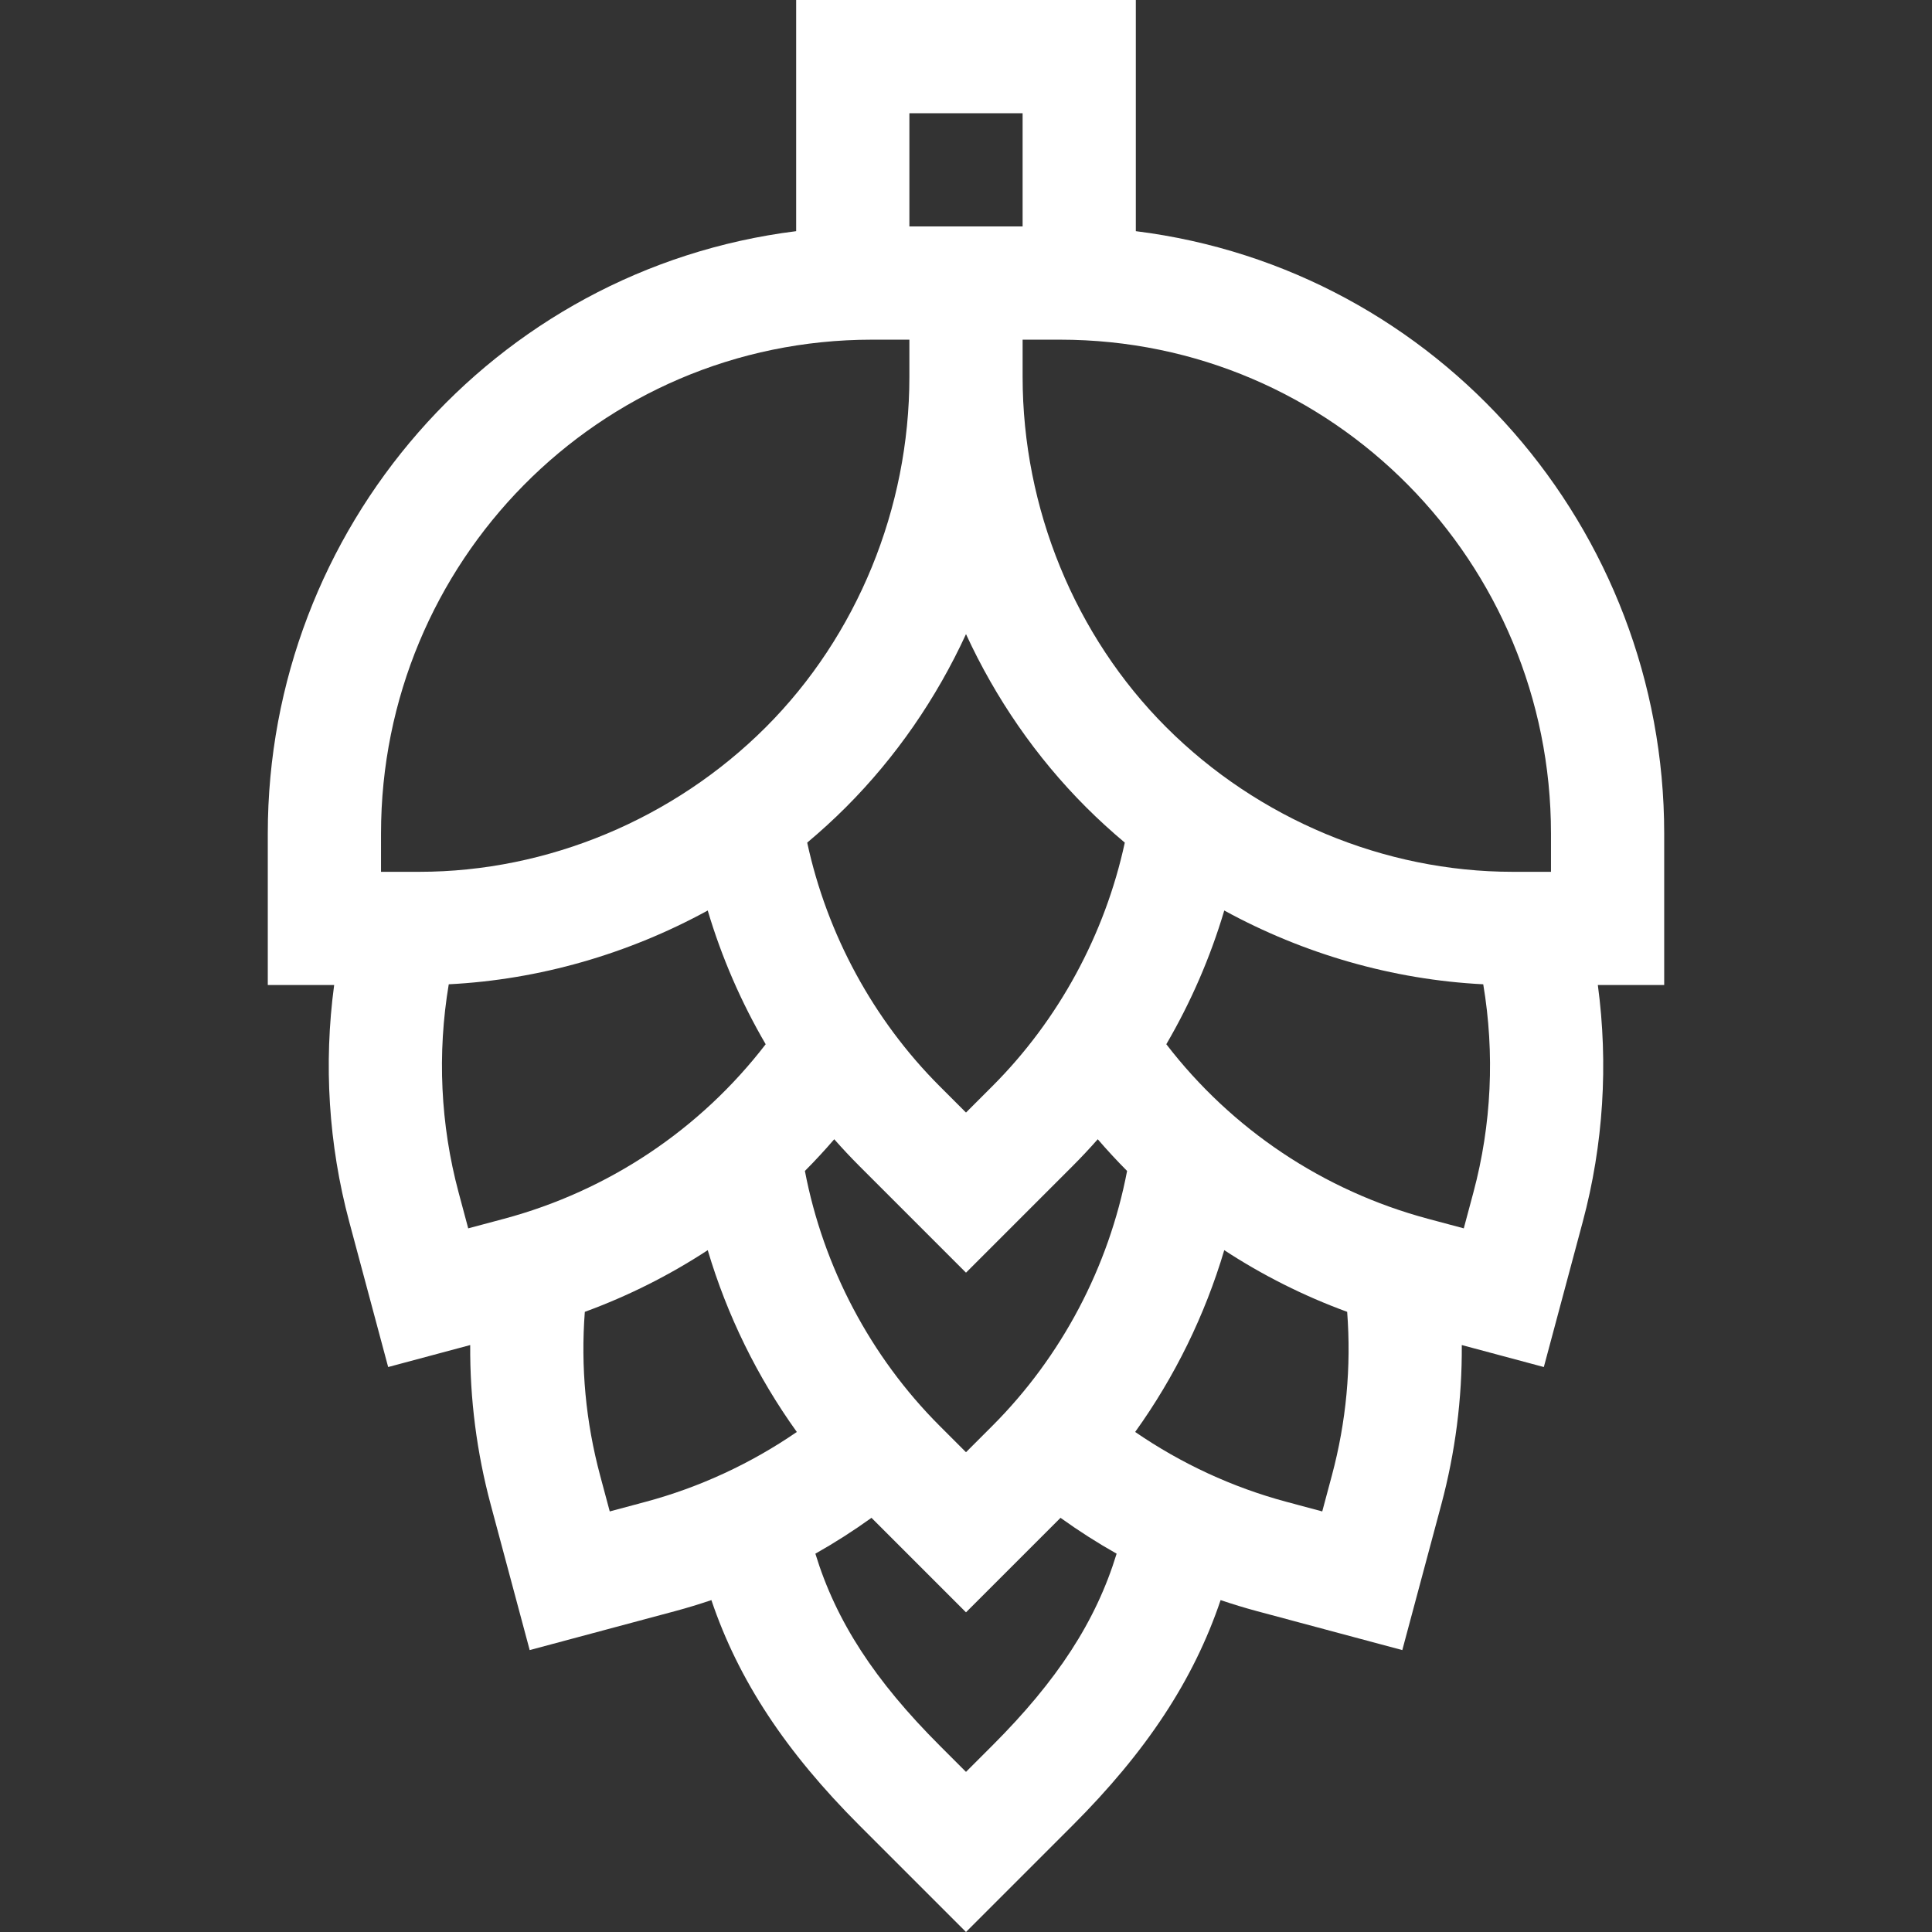 <?xml version="1.0" encoding="UTF-8" standalone="no"?>
<svg
   xmlns:dc="http://purl.org/dc/elements/1.1/"
   xmlns:cc="http://creativecommons.org/ns#"
   xmlns:rdf="http://www.w3.org/1999/02/22-rdf-syntax-ns#"
   xmlns:svg="http://www.w3.org/2000/svg"
   xmlns="http://www.w3.org/2000/svg"
   xmlns:sodipodi="http://sodipodi.sourceforge.net/DTD/sodipodi-0.dtd"
   xmlns:inkscape="http://www.inkscape.org/namespaces/inkscape"
   id="Capa_1"
   enable-background="new 0 0 511.913 511.913"
   height="25"
   viewBox="0 0 511.913 511.913"
   width="25"
   version="1.1"
   sodipodi:docname="hop.svg"
   inkscape:version="0.92.4 (5da689c313, 2019-01-14)">
  <rect x="0" y="0" width="511.913" height="511.913" fill="#333333" stroke="none"/>
  <defs
     id="defs7" />
  <sodipodi:namedview
     pagecolor="#ffffff"
     bordercolor="#666666"
     borderopacity="1"
     objecttolerance="10"
     gridtolerance="10"
     guidetolerance="10"
     inkscape:pageopacity="0"
     inkscape:pageshadow="2"
     inkscape:window-width="718"
     inkscape:window-height="480"
     id="namedview5"
     showgrid="false"
     inkscape:zoom="11.8"
     inkscape:cx="10.974576"
     inkscape:cy="10"
     inkscape:window-x="0"
     inkscape:window-y="0"
     inkscape:window-maximized="0"
     inkscape:current-layer="Capa_1" />
  <path
     d="m92.535 323.722 10.315 38.495 21.739-5.825c-.095 14.238 1.715 28.406 5.446 42.33l10.315 38.495 38.495-10.315c3.246-.87 6.461-1.856 9.648-2.932 7.153 21.211 19.702 40.182 39.283 59.763l28.18 28.18 28.18-28.18c19.581-19.581 32.13-38.552 39.283-59.763 3.187 1.077 6.403 2.063 9.649 2.932l38.494 10.315 10.315-38.495c3.731-13.924 5.541-28.092 5.446-42.33l21.739 5.825 10.315-38.495c5.481-20.457 6.804-41.82 3.995-62.722h17.583v-40.147c0-80.612-59.68-149.561-140-159.6v-61.253h-90v61.253c-80.308 10.037-140 78.975-140 159.6v40.137l17.585.01c-2.809 20.903-1.486 42.265 3.995 62.722zm28.978-7.764c-4.821-17.993-5.684-36.847-2.609-55.156 23.987-1.216 47.524-8.016 68.62-19.547 3.676 12.374 8.85 24.29 15.355 35.432-17.345 22.551-41.634 38.825-69.299 46.238l-9.518 2.55zm177.127-5.696c-4.864 25.441-17.365 49.206-35.717 67.558l-6.967 6.967-6.967-6.967c-18.352-18.352-30.853-42.116-35.717-67.558 2.686-2.7 5.278-5.503 7.773-8.4 2.167 2.458 4.411 4.851 6.73 7.17l28.18 28.181 28.18-28.181c2.32-2.32 4.563-4.713 6.73-7.17 2.497 2.897 5.089 5.7 7.775 8.4zm-35.717-22.442-6.967 6.967-6.967-6.967c-17.594-17.593-29.859-40.266-35.108-64.555 3.542-2.972 6.97-6.093 10.255-9.378 13.258-13.258 23.988-28.864 31.82-45.867 7.832 17.004 18.563 32.61 31.82 45.867 3.285 3.285 6.713 6.407 10.255 9.378-5.249 24.288-17.514 46.961-35.108 64.555zm-91.842 110.105-9.518 2.55-2.55-9.517c-3.814-14.235-5.166-28.783-4.055-43.365 11.501-4.21 22.421-9.701 32.569-16.342 5.114 17.235 13.115 33.567 23.604 48.168-12.177 8.371-25.802 14.688-40.05 18.506zm91.842 64.595-6.967 6.967-6.967-6.967c-17.195-17.195-27.457-32.907-32.942-50.848 5.127-2.893 10.092-6.068 14.867-9.502l25.042 25.043 25.042-25.043c4.775 3.434 9.74 6.609 14.867 9.502-5.485 17.941-15.747 33.653-32.942 50.848zm89.977-71.562-2.55 9.517-9.517-2.55c-14.25-3.818-27.874-10.135-40.052-18.507 10.489-14.601 18.489-30.933 23.604-48.168 10.148 6.642 21.068 12.132 32.569 16.342 1.112 14.583-.24 29.131-4.054 43.366zm37.5-75-2.55 9.517-9.518-2.55c-27.665-7.413-51.953-23.687-69.299-46.238 6.506-11.142 11.679-23.058 15.355-35.432 21.096 11.531 44.633 18.331 68.62 19.547 3.076 18.309 2.213 37.163-2.608 55.156zm20.557-95.105v10.147h-10.147c-33.995 0-67.462-13.97-91.819-38.327-24.171-24.171-38.033-58.002-38.033-92.82v-9.853h9.853c72.628 0 130.146 59.125 130.146 130.853zm-170-190.853h30v30h-30zm-140 190.853c0-71.708 57.491-130.853 130.147-130.853h9.853v9.853c0 34.818-13.862 68.65-38.033 92.82-24.358 24.357-57.825 38.327-91.82 38.327h-10.147z"
     id="path2"
     style="fill:#ffffff;fill-opacity:1" />
</svg>
